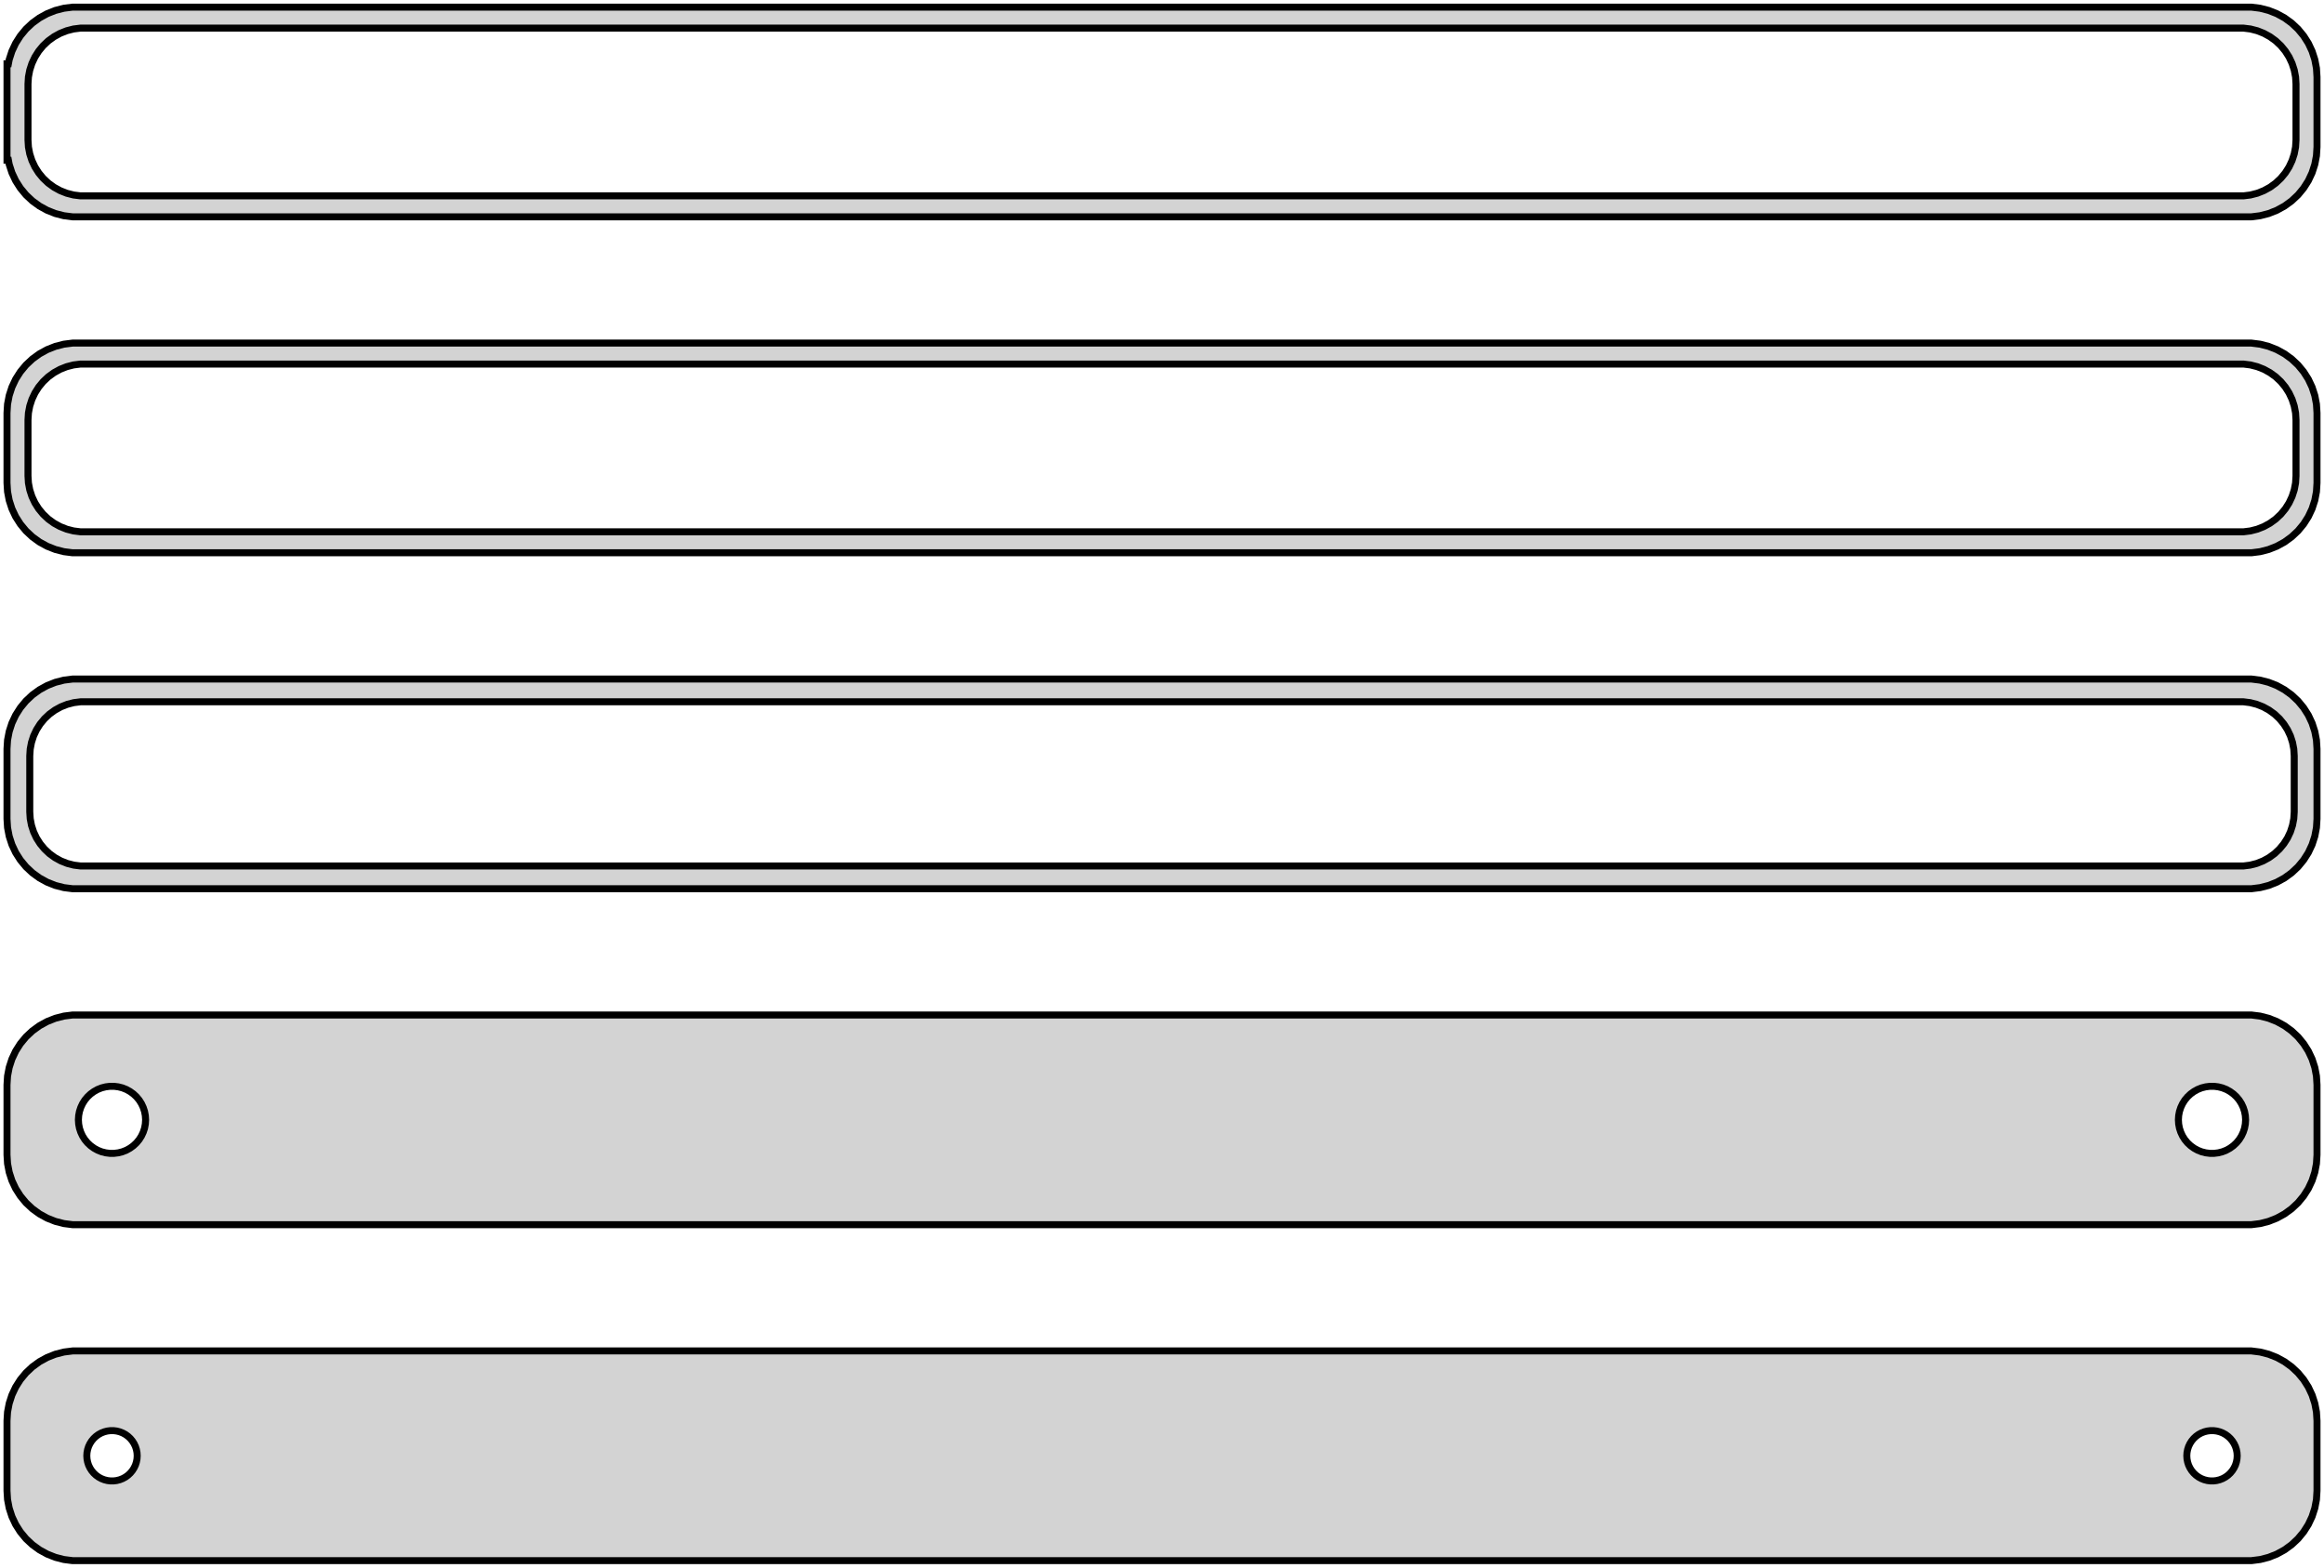<?xml version="1.0" standalone="no"?>
<!DOCTYPE svg PUBLIC "-//W3C//DTD SVG 1.1//EN" "http://www.w3.org/Graphics/SVG/1.1/DTD/svg11.dtd">
<svg width="166mm" height="112mm" viewBox="-83 -200 166 112" xmlns="http://www.w3.org/2000/svg" version="1.1">
<title>OpenSCAD Model</title>
<path d="
M 78.437,-184.589 L 79.045,-184.745 L 79.629,-184.976 L 80.179,-185.278 L 80.687,-185.647 L 81.145,-186.077
 L 81.545,-186.561 L 81.882,-187.091 L 82.149,-187.659 L 82.343,-188.257 L 82.461,-188.873 L 82.5,-189.5
 L 82.5,-194.5 L 82.461,-195.127 L 82.343,-195.743 L 82.149,-196.341 L 81.882,-196.909 L 81.545,-197.439
 L 81.145,-197.923 L 80.687,-198.353 L 80.179,-198.722 L 79.629,-199.024 L 79.045,-199.255 L 78.437,-199.411
 L 77.814,-199.49 L -77.814,-199.49 L -78.437,-199.411 L -79.045,-199.255 L -79.629,-199.024 L -80.179,-198.722
 L -80.687,-198.353 L -81.145,-197.923 L -81.545,-197.439 L -81.882,-196.909 L -82.149,-196.341 L -82.343,-195.743
 L -82.4,-195.444 L -82.5,-195.444 L -82.5,-188.556 L -82.4,-188.556 L -82.343,-188.257 L -82.149,-187.659
 L -81.882,-187.091 L -81.545,-186.561 L -81.145,-186.077 L -80.687,-185.647 L -80.179,-185.278 L -79.629,-184.976
 L -79.045,-184.745 L -78.437,-184.589 L -77.814,-184.51 L 77.814,-184.51 z
M -77.251,-186.008 L -77.749,-186.071 L -78.236,-186.196 L -78.703,-186.381 L -79.143,-186.623 L -79.55,-186.918
 L -79.916,-187.262 L -80.236,-187.649 L -80.505,-188.073 L -80.719,-188.528 L -80.874,-189.005 L -80.969,-189.499
 L -81,-190 L -81,-194 L -80.969,-194.501 L -80.874,-194.995 L -80.719,-195.472 L -80.505,-195.927
 L -80.236,-196.351 L -79.916,-196.738 L -79.55,-197.082 L -79.143,-197.377 L -78.703,-197.619 L -78.236,-197.804
 L -77.749,-197.929 L -77.251,-197.992 L 77.251,-197.992 L 77.749,-197.929 L 78.236,-197.804 L 78.703,-197.619
 L 79.143,-197.377 L 79.55,-197.082 L 79.916,-196.738 L 80.236,-196.351 L 80.505,-195.927 L 80.719,-195.472
 L 80.874,-194.995 L 80.969,-194.501 L 81,-194 L 81,-190 L 80.969,-189.499 L 80.874,-189.005
 L 80.719,-188.528 L 80.505,-188.073 L 80.236,-187.649 L 79.916,-187.262 L 79.55,-186.918 L 79.143,-186.623
 L 78.703,-186.381 L 78.236,-186.196 L 77.749,-186.071 L 77.251,-186.008 z
M 78.437,-160.589 L 79.045,-160.745 L 79.629,-160.976 L 80.179,-161.278 L 80.687,-161.647 L 81.145,-162.077
 L 81.545,-162.561 L 81.882,-163.091 L 82.149,-163.659 L 82.343,-164.257 L 82.461,-164.873 L 82.5,-165.5
 L 82.5,-170.5 L 82.461,-171.127 L 82.343,-171.743 L 82.149,-172.341 L 81.882,-172.909 L 81.545,-173.439
 L 81.145,-173.923 L 80.687,-174.353 L 80.179,-174.722 L 79.629,-175.024 L 79.045,-175.255 L 78.437,-175.411
 L 77.814,-175.49 L -77.814,-175.49 L -78.437,-175.411 L -79.045,-175.255 L -79.629,-175.024 L -80.179,-174.722
 L -80.687,-174.353 L -81.145,-173.923 L -81.545,-173.439 L -81.882,-172.909 L -82.149,-172.341 L -82.343,-171.743
 L -82.461,-171.127 L -82.5,-170.5 L -82.5,-165.5 L -82.461,-164.873 L -82.343,-164.257 L -82.149,-163.659
 L -81.882,-163.091 L -81.545,-162.561 L -81.145,-162.077 L -80.687,-161.647 L -80.179,-161.278 L -79.629,-160.976
 L -79.045,-160.745 L -78.437,-160.589 L -77.814,-160.51 L 77.814,-160.51 z
M -77.251,-162.008 L -77.749,-162.071 L -78.236,-162.196 L -78.703,-162.381 L -79.143,-162.623 L -79.55,-162.918
 L -79.916,-163.262 L -80.236,-163.649 L -80.505,-164.073 L -80.719,-164.528 L -80.874,-165.005 L -80.969,-165.499
 L -81,-166 L -81,-170 L -80.969,-170.501 L -80.874,-170.995 L -80.719,-171.472 L -80.505,-171.927
 L -80.236,-172.351 L -79.916,-172.738 L -79.55,-173.082 L -79.143,-173.377 L -78.703,-173.619 L -78.236,-173.804
 L -77.749,-173.929 L -77.251,-173.992 L 77.251,-173.992 L 77.749,-173.929 L 78.236,-173.804 L 78.703,-173.619
 L 79.143,-173.377 L 79.55,-173.082 L 79.916,-172.738 L 80.236,-172.351 L 80.505,-171.927 L 80.719,-171.472
 L 80.874,-170.995 L 80.969,-170.501 L 81,-170 L 81,-166 L 80.969,-165.499 L 80.874,-165.005
 L 80.719,-164.528 L 80.505,-164.073 L 80.236,-163.649 L 79.916,-163.262 L 79.55,-162.918 L 79.143,-162.623
 L 78.703,-162.381 L 78.236,-162.196 L 77.749,-162.071 L 77.251,-162.008 z
M 78.437,-136.589 L 79.045,-136.745 L 79.629,-136.976 L 80.179,-137.278 L 80.687,-137.647 L 81.145,-138.077
 L 81.545,-138.561 L 81.882,-139.091 L 82.149,-139.659 L 82.343,-140.257 L 82.461,-140.873 L 82.5,-141.5
 L 82.5,-146.5 L 82.461,-147.127 L 82.343,-147.743 L 82.149,-148.341 L 81.882,-148.909 L 81.545,-149.439
 L 81.145,-149.923 L 80.687,-150.353 L 80.179,-150.722 L 79.629,-151.024 L 79.045,-151.255 L 78.437,-151.411
 L 77.814,-151.49 L -77.814,-151.49 L -78.437,-151.411 L -79.045,-151.255 L -79.629,-151.024 L -80.179,-150.722
 L -80.687,-150.353 L -81.145,-149.923 L -81.545,-149.439 L -81.882,-148.909 L -82.149,-148.341 L -82.343,-147.743
 L -82.461,-147.127 L -82.5,-146.5 L -82.5,-141.5 L -82.461,-140.873 L -82.343,-140.257 L -82.149,-139.659
 L -81.882,-139.091 L -81.545,-138.561 L -81.145,-138.077 L -80.687,-137.647 L -80.179,-137.278 L -79.629,-136.976
 L -79.045,-136.745 L -78.437,-136.589 L -77.814,-136.51 L 77.814,-136.51 z
M -77.243,-138.135 L -77.726,-138.196 L -78.197,-138.317 L -78.649,-138.496 L -79.075,-138.73 L -79.469,-139.016
 L -79.823,-139.349 L -80.133,-139.724 L -80.394,-140.134 L -80.601,-140.574 L -80.751,-141.037 L -80.842,-141.515
 L -80.873,-142 L -80.873,-146 L -80.842,-146.485 L -80.751,-146.963 L -80.601,-147.426 L -80.394,-147.866
 L -80.133,-148.276 L -79.823,-148.651 L -79.469,-148.984 L -79.075,-149.27 L -78.649,-149.504 L -78.197,-149.683
 L -77.726,-149.804 L -77.243,-149.865 L 77.243,-149.865 L 77.726,-149.804 L 78.197,-149.683 L 78.649,-149.504
 L 79.075,-149.27 L 79.469,-148.984 L 79.823,-148.651 L 80.133,-148.276 L 80.394,-147.866 L 80.601,-147.426
 L 80.751,-146.963 L 80.842,-146.485 L 80.873,-146 L 80.873,-142 L 80.842,-141.515 L 80.751,-141.037
 L 80.601,-140.574 L 80.394,-140.134 L 80.133,-139.724 L 79.823,-139.349 L 79.469,-139.016 L 79.075,-138.73
 L 78.649,-138.496 L 78.197,-138.317 L 77.726,-138.196 L 77.243,-138.135 z
M 78.437,-112.589 L 79.045,-112.745 L 79.629,-112.976 L 80.179,-113.278 L 80.687,-113.647 L 81.145,-114.077
 L 81.545,-114.561 L 81.882,-115.091 L 82.149,-115.659 L 82.343,-116.257 L 82.461,-116.873 L 82.5,-117.5
 L 82.5,-122.5 L 82.461,-123.127 L 82.343,-123.743 L 82.149,-124.341 L 81.882,-124.909 L 81.545,-125.439
 L 81.145,-125.923 L 80.687,-126.353 L 80.179,-126.722 L 79.629,-127.024 L 79.045,-127.255 L 78.437,-127.411
 L 77.814,-127.49 L -77.814,-127.49 L -78.437,-127.411 L -79.045,-127.255 L -79.629,-127.024 L -80.179,-126.722
 L -80.687,-126.353 L -81.145,-125.923 L -81.545,-125.439 L -81.882,-124.909 L -82.149,-124.341 L -82.343,-123.743
 L -82.461,-123.127 L -82.5,-122.5 L -82.5,-117.5 L -82.461,-116.873 L -82.343,-116.257 L -82.149,-115.659
 L -81.882,-115.091 L -81.545,-114.561 L -81.145,-114.077 L -80.687,-113.647 L -80.179,-113.278 L -79.629,-112.976
 L -79.045,-112.745 L -78.437,-112.589 L -77.814,-112.51 L 77.814,-112.51 z
M 74.849,-117.605 L 74.55,-117.643 L 74.258,-117.717 L 73.978,-117.828 L 73.714,-117.974 L 73.47,-118.151
 L 73.251,-118.357 L 73.058,-118.589 L 72.897,-118.844 L 72.769,-119.117 L 72.675,-119.403 L 72.619,-119.699
 L 72.6,-120 L 72.619,-120.301 L 72.675,-120.597 L 72.769,-120.883 L 72.897,-121.156 L 73.058,-121.411
 L 73.251,-121.643 L 73.47,-121.849 L 73.714,-122.026 L 73.978,-122.172 L 74.258,-122.283 L 74.55,-122.357
 L 74.849,-122.395 L 75.151,-122.395 L 75.45,-122.357 L 75.742,-122.283 L 76.022,-122.172 L 76.286,-122.026
 L 76.53,-121.849 L 76.749,-121.643 L 76.942,-121.411 L 77.103,-121.156 L 77.231,-120.883 L 77.325,-120.597
 L 77.381,-120.301 L 77.4,-120 L 77.381,-119.699 L 77.325,-119.403 L 77.231,-119.117 L 77.103,-118.844
 L 76.942,-118.589 L 76.749,-118.357 L 76.53,-118.151 L 76.286,-117.974 L 76.022,-117.828 L 75.742,-117.717
 L 75.45,-117.643 L 75.151,-117.605 z
M -75.151,-117.605 L -75.45,-117.643 L -75.742,-117.717 L -76.022,-117.828 L -76.286,-117.974 L -76.53,-118.151
 L -76.749,-118.357 L -76.942,-118.589 L -77.103,-118.844 L -77.231,-119.117 L -77.325,-119.403 L -77.381,-119.699
 L -77.4,-120 L -77.381,-120.301 L -77.325,-120.597 L -77.231,-120.883 L -77.103,-121.156 L -76.942,-121.411
 L -76.749,-121.643 L -76.53,-121.849 L -76.286,-122.026 L -76.022,-122.172 L -75.742,-122.283 L -75.45,-122.357
 L -75.151,-122.395 L -74.849,-122.395 L -74.55,-122.357 L -74.258,-122.283 L -73.978,-122.172 L -73.714,-122.026
 L -73.47,-121.849 L -73.251,-121.643 L -73.058,-121.411 L -72.897,-121.156 L -72.769,-120.883 L -72.675,-120.597
 L -72.619,-120.301 L -72.6,-120 L -72.619,-119.699 L -72.675,-119.403 L -72.769,-119.117 L -72.897,-118.844
 L -73.058,-118.589 L -73.251,-118.357 L -73.47,-118.151 L -73.714,-117.974 L -73.978,-117.828 L -74.258,-117.717
 L -74.55,-117.643 L -74.849,-117.605 z
M 78.437,-88.589 L 79.045,-88.745 L 79.629,-88.976 L 80.179,-89.278 L 80.687,-89.647 L 81.145,-90.077
 L 81.545,-90.561 L 81.882,-91.091 L 82.149,-91.659 L 82.343,-92.257 L 82.461,-92.873 L 82.5,-93.5
 L 82.5,-98.5 L 82.461,-99.127 L 82.343,-99.743 L 82.149,-100.341 L 81.882,-100.909 L 81.545,-101.439
 L 81.145,-101.923 L 80.687,-102.353 L 80.179,-102.722 L 79.629,-103.024 L 79.045,-103.255 L 78.437,-103.411
 L 77.814,-103.49 L -77.814,-103.49 L -78.437,-103.411 L -79.045,-103.255 L -79.629,-103.024 L -80.179,-102.722
 L -80.687,-102.353 L -81.145,-101.923 L -81.545,-101.439 L -81.882,-100.909 L -82.149,-100.341 L -82.343,-99.743
 L -82.461,-99.127 L -82.5,-98.5 L -82.5,-93.5 L -82.461,-92.873 L -82.343,-92.257 L -82.149,-91.659
 L -81.882,-91.091 L -81.545,-90.561 L -81.145,-90.077 L -80.687,-89.647 L -80.179,-89.278 L -79.629,-88.976
 L -79.045,-88.745 L -78.437,-88.589 L -77.814,-88.51 L 77.814,-88.51 z
M -75.113,-94.204 L -75.337,-94.232 L -75.556,-94.288 L -75.766,-94.371 L -75.965,-94.48 L -76.147,-94.613
 L -76.312,-94.768 L -76.456,-94.942 L -76.577,-95.133 L -76.674,-95.337 L -76.743,-95.552 L -76.786,-95.774
 L -76.8,-96 L -76.786,-96.226 L -76.743,-96.448 L -76.674,-96.663 L -76.577,-96.867 L -76.456,-97.058
 L -76.312,-97.232 L -76.147,-97.387 L -75.965,-97.52 L -75.766,-97.629 L -75.556,-97.712 L -75.337,-97.768
 L -75.113,-97.796 L -74.887,-97.796 L -74.663,-97.768 L -74.444,-97.712 L -74.234,-97.629 L -74.035,-97.52
 L -73.853,-97.387 L -73.688,-97.232 L -73.544,-97.058 L -73.423,-96.867 L -73.326,-96.663 L -73.257,-96.448
 L -73.214,-96.226 L -73.2,-96 L -73.214,-95.774 L -73.257,-95.552 L -73.326,-95.337 L -73.423,-95.133
 L -73.544,-94.942 L -73.688,-94.768 L -73.853,-94.613 L -74.035,-94.48 L -74.234,-94.371 L -74.444,-94.288
 L -74.663,-94.232 L -74.887,-94.204 z
M 74.887,-94.204 L 74.663,-94.232 L 74.444,-94.288 L 74.234,-94.371 L 74.035,-94.48 L 73.853,-94.613
 L 73.688,-94.768 L 73.544,-94.942 L 73.423,-95.133 L 73.326,-95.337 L 73.257,-95.552 L 73.214,-95.774
 L 73.2,-96 L 73.214,-96.226 L 73.257,-96.448 L 73.326,-96.663 L 73.423,-96.867 L 73.544,-97.058
 L 73.688,-97.232 L 73.853,-97.387 L 74.035,-97.52 L 74.234,-97.629 L 74.444,-97.712 L 74.663,-97.768
 L 74.887,-97.796 L 75.113,-97.796 L 75.337,-97.768 L 75.556,-97.712 L 75.766,-97.629 L 75.965,-97.52
 L 76.147,-97.387 L 76.312,-97.232 L 76.456,-97.058 L 76.577,-96.867 L 76.674,-96.663 L 76.743,-96.448
 L 76.786,-96.226 L 76.8,-96 L 76.786,-95.774 L 76.743,-95.552 L 76.674,-95.337 L 76.577,-95.133
 L 76.456,-94.942 L 76.312,-94.768 L 76.147,-94.613 L 75.965,-94.48 L 75.766,-94.371 L 75.556,-94.288
 L 75.337,-94.232 L 75.113,-94.204 z
" stroke="black" fill="lightgray" stroke-width="0.5"/>
</svg>
